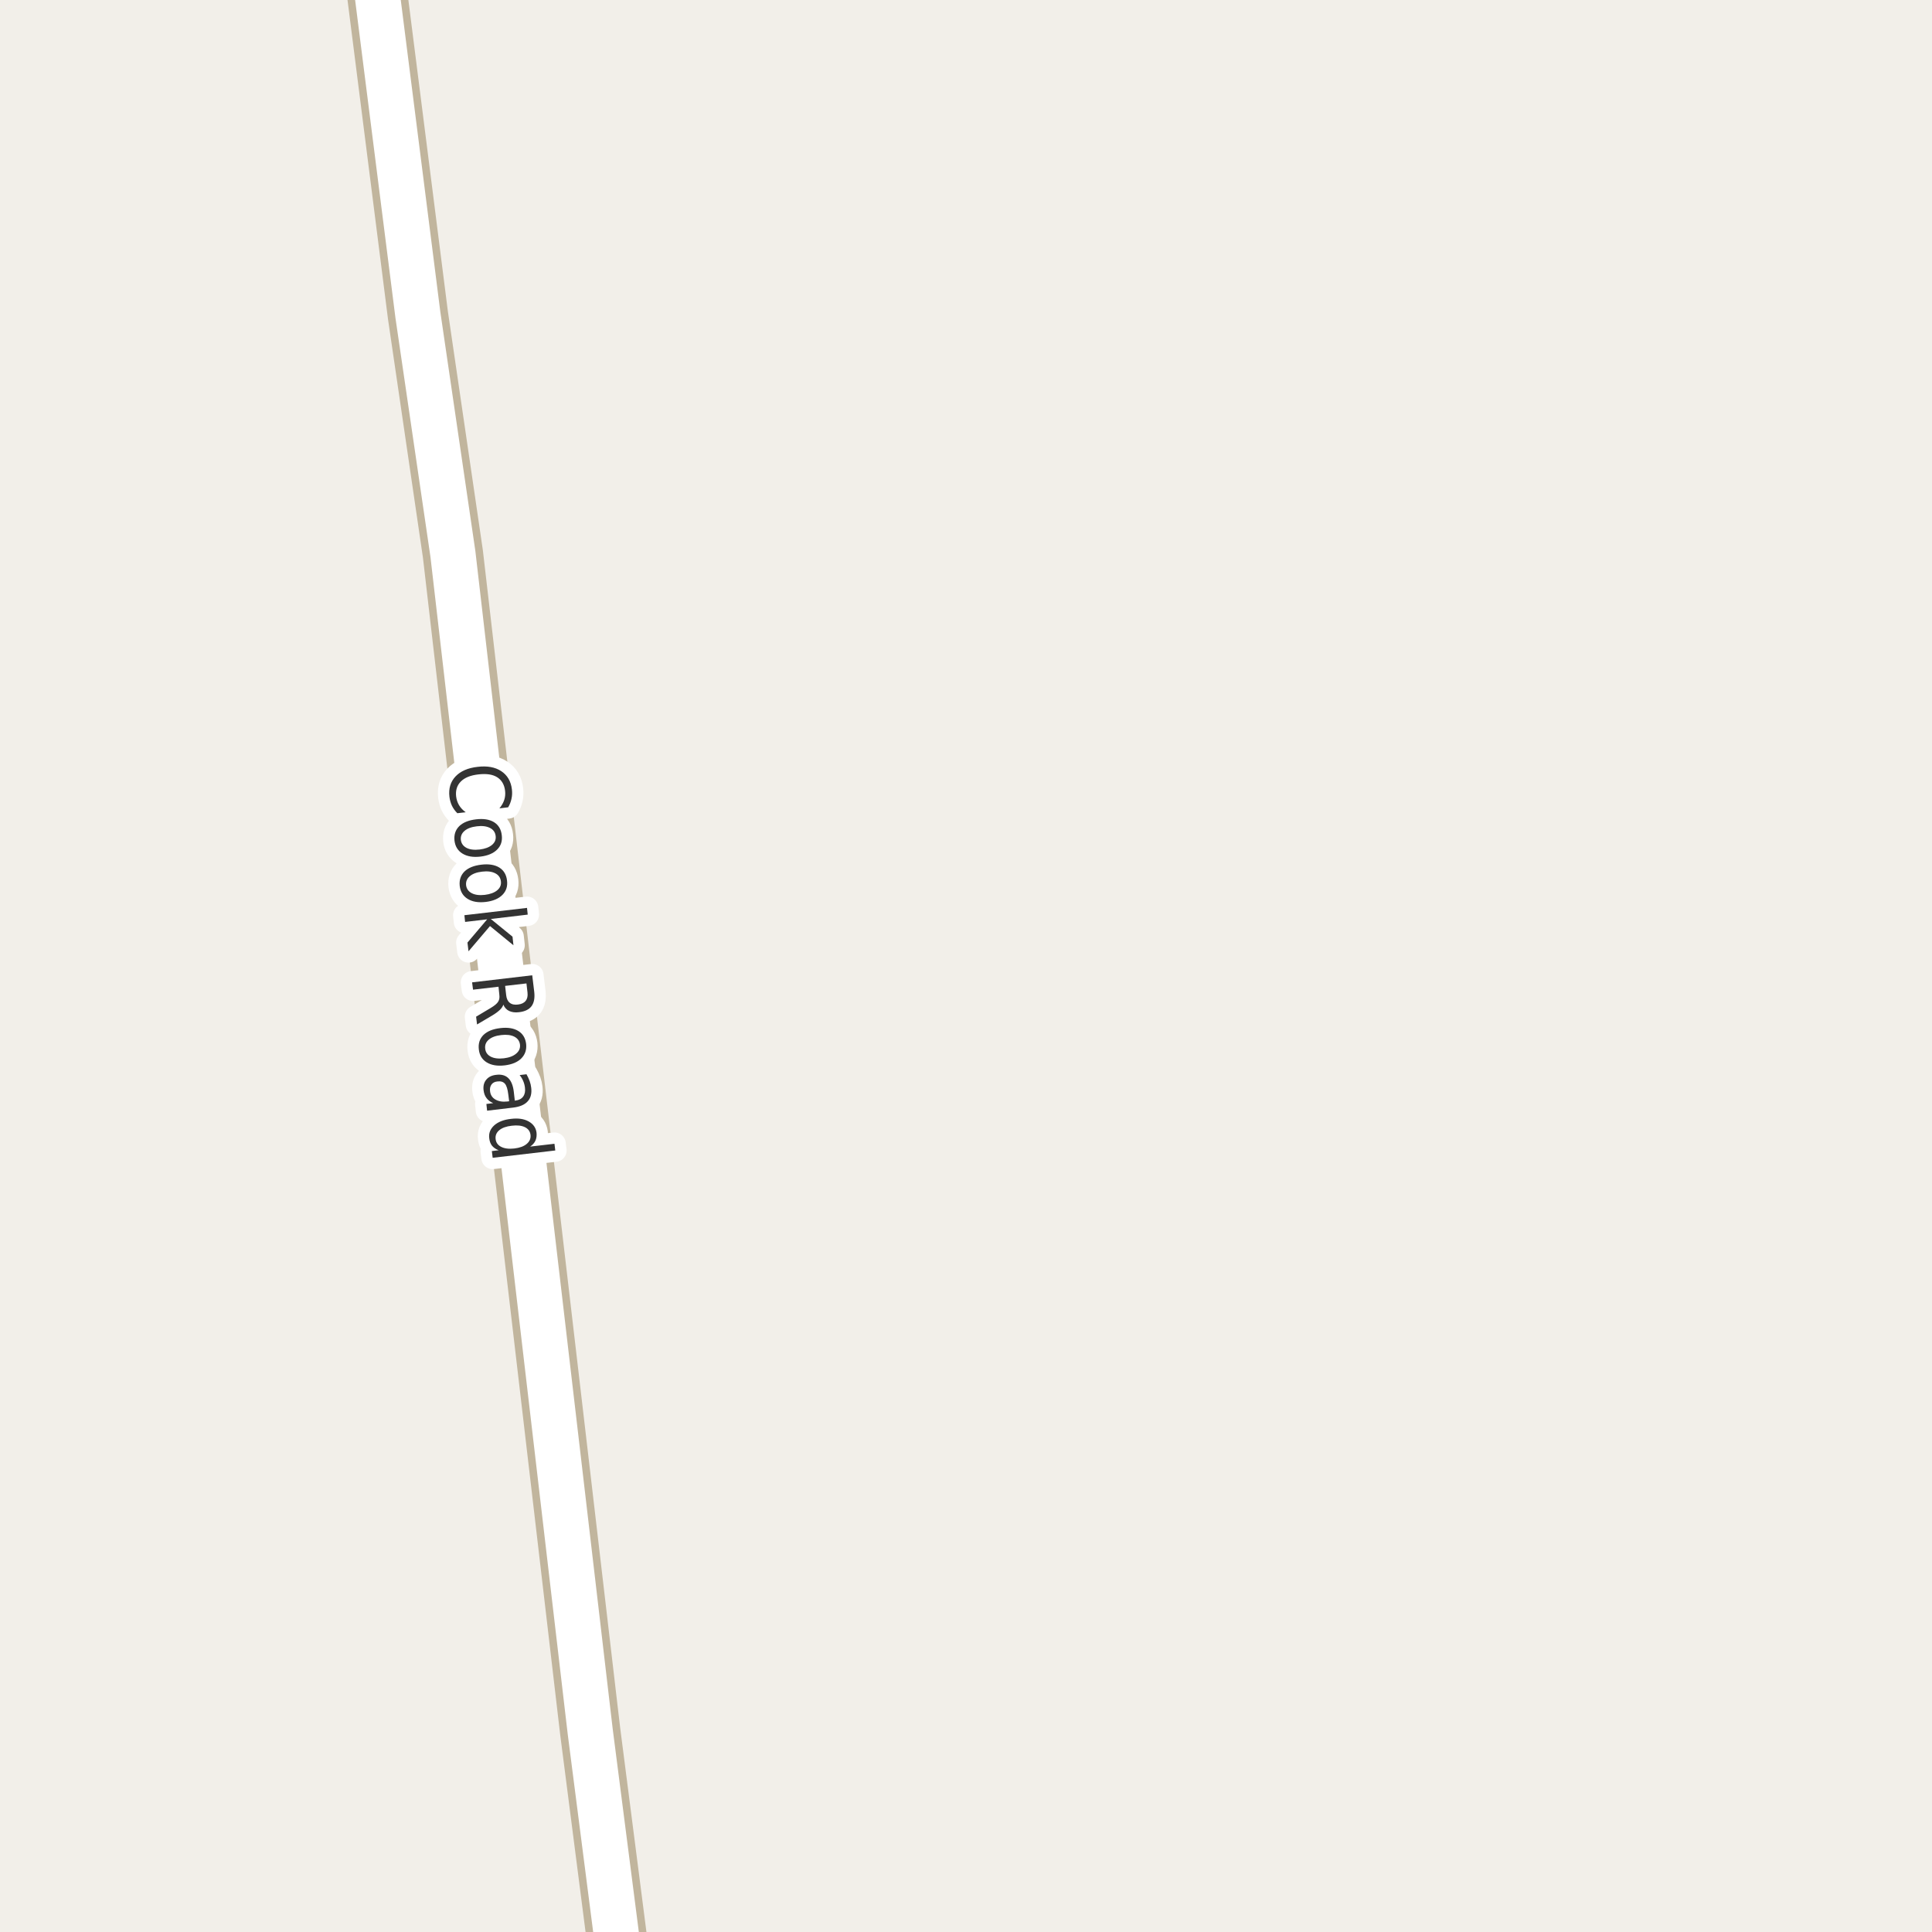 <?xml version="1.0" encoding="UTF-8"?>
<svg xmlns="http://www.w3.org/2000/svg" xmlns:xlink="http://www.w3.org/1999/xlink" width="256pt" height="256pt" viewBox="0 0 256 256" version="1.1">
<g id="surface2">
<rect x="0" y="0" width="256" height="256" style="fill:rgb(94.902%,93.725%,91.373%);fill-opacity:1;stroke:none;"/>
<path style="fill:none;stroke-width:8;stroke-linecap:round;stroke-linejoin:round;stroke:rgb(75.686%,70.98%,61.569%);stroke-opacity:1;stroke-miterlimit:10;" d="M 48.938 -9 L 55.375 41.746 L 60.012 73.402 L 66.492 129.355 L 67.398 137.094 L 77.84 226.32 L 78.211 229.473 L 82.652 264 "/>
<path style="fill:none;stroke-width:6;stroke-linecap:round;stroke-linejoin:round;stroke:rgb(100%,100%,100%);stroke-opacity:1;stroke-miterlimit:10;" d="M 48.938 -9 L 55.375 41.746 L 60.012 73.402 L 66.492 129.355 L 67.398 137.094 L 77.84 226.32 L 78.211 229.473 L 82.652 264 "/>
<path style="fill:none;stroke-width:3;stroke-linecap:round;stroke-linejoin:round;stroke:rgb(100%,100%,100%);stroke-opacity:1;stroke-miterlimit:10;" d="M 67.332 106.973 L 66.176 107.113 C 66.477 106.746 66.691 106.371 66.816 105.988 C 66.941 105.602 66.977 105.199 66.926 104.785 C 66.832 103.973 66.48 103.371 65.879 102.988 C 65.285 102.613 64.457 102.488 63.395 102.613 C 62.352 102.727 61.574 103.039 61.066 103.551 C 60.555 104.059 60.348 104.723 60.441 105.535 C 60.492 105.949 60.617 106.332 60.816 106.676 C 61.023 107.027 61.32 107.348 61.707 107.629 L 60.598 107.754 C 60.293 107.449 60.055 107.117 59.879 106.754 C 59.711 106.387 59.602 105.992 59.551 105.566 C 59.426 104.48 59.695 103.586 60.363 102.879 C 61.027 102.18 61.996 101.758 63.27 101.613 C 64.551 101.457 65.598 101.645 66.41 102.176 C 67.23 102.715 67.707 103.527 67.832 104.613 C 67.883 105.051 67.863 105.465 67.77 105.863 C 67.684 106.258 67.539 106.629 67.332 106.973 Z M 65.676 110.77 C 65.621 110.289 65.371 109.934 64.926 109.707 C 64.477 109.477 63.898 109.402 63.191 109.488 C 62.473 109.57 61.926 109.773 61.551 110.098 C 61.176 110.418 61.012 110.82 61.066 111.301 C 61.129 111.77 61.379 112.117 61.816 112.348 C 62.254 112.574 62.832 112.648 63.551 112.566 C 64.258 112.48 64.805 112.277 65.191 111.957 C 65.574 111.633 65.738 111.238 65.676 110.77 Z M 66.488 110.676 C 66.582 111.434 66.379 112.066 65.879 112.566 C 65.379 113.074 64.637 113.387 63.66 113.504 C 62.68 113.617 61.883 113.48 61.27 113.098 C 60.664 112.723 60.316 112.152 60.223 111.395 C 60.137 110.613 60.348 109.973 60.848 109.473 C 61.355 108.98 62.102 108.68 63.082 108.566 C 64.059 108.449 64.852 108.574 65.457 108.941 C 66.059 109.316 66.402 109.895 66.488 110.676 Z M 66.371 116.777 C 66.316 116.297 66.066 115.941 65.621 115.715 C 65.172 115.484 64.594 115.41 63.887 115.496 C 63.168 115.578 62.621 115.781 62.246 116.105 C 61.871 116.426 61.707 116.828 61.762 117.309 C 61.824 117.777 62.074 118.125 62.512 118.355 C 62.949 118.582 63.527 118.656 64.246 118.574 C 64.953 118.488 65.5 118.285 65.887 117.965 C 66.27 117.641 66.434 117.246 66.371 116.777 Z M 67.184 116.684 C 67.277 117.441 67.074 118.074 66.574 118.574 C 66.074 119.082 65.332 119.395 64.355 119.512 C 63.375 119.625 62.578 119.488 61.965 119.105 C 61.359 118.73 61.012 118.16 60.918 117.402 C 60.832 116.621 61.043 115.98 61.543 115.48 C 62.051 114.988 62.797 114.688 63.777 114.574 C 64.754 114.457 65.547 114.582 66.152 114.949 C 66.754 115.324 67.098 115.902 67.184 116.684 Z M 69.832 120.301 L 69.926 121.191 L 65.035 121.77 L 67.91 124.113 L 68.035 125.254 L 64.926 122.707 L 62.082 126.051 L 61.941 124.895 L 64.551 121.816 L 61.629 122.16 L 61.535 121.27 Z M 66.695 133.121 C 66.633 133.34 66.484 133.562 66.258 133.793 C 66.027 134.02 65.699 134.266 65.273 134.527 L 63.211 135.746 L 63.086 134.715 L 65.023 133.559 C 65.531 133.254 65.859 132.98 66.008 132.73 C 66.164 132.488 66.215 132.184 66.164 131.809 L 66.055 130.746 L 62.68 131.137 L 62.555 130.168 L 70.523 129.23 L 70.789 131.418 C 70.883 132.238 70.762 132.875 70.43 133.324 C 70.094 133.77 69.543 134.035 68.773 134.121 C 68.273 134.184 67.84 134.129 67.477 133.965 C 67.121 133.797 66.859 133.516 66.695 133.121 Z M 69.758 130.309 L 66.93 130.637 L 67.07 131.855 C 67.121 132.324 67.277 132.66 67.539 132.871 C 67.809 133.09 68.18 133.168 68.648 133.105 C 69.105 133.051 69.438 132.891 69.648 132.621 C 69.867 132.359 69.949 131.996 69.898 131.527 Z M 68.902 138.418 C 68.84 137.938 68.582 137.582 68.137 137.355 C 67.688 137.137 67.109 137.066 66.402 137.152 C 65.684 137.234 65.137 137.438 64.762 137.762 C 64.387 138.082 64.23 138.484 64.293 138.965 C 64.344 139.434 64.59 139.781 65.027 140.012 C 65.465 140.238 66.043 140.312 66.762 140.23 C 67.469 140.145 68.016 139.938 68.402 139.605 C 68.785 139.281 68.953 138.887 68.902 138.418 Z M 69.715 138.324 C 69.797 139.082 69.59 139.719 69.09 140.23 C 68.59 140.738 67.848 141.051 66.871 141.168 C 65.891 141.281 65.094 141.145 64.48 140.762 C 63.875 140.387 63.531 139.816 63.449 139.059 C 63.355 138.277 63.559 137.637 64.059 137.137 C 64.566 136.645 65.312 136.344 66.293 136.23 C 67.27 136.113 68.062 136.238 68.668 136.605 C 69.27 136.969 69.621 137.543 69.715 138.324 Z M 67.355 145.047 C 67.27 144.328 67.121 143.844 66.902 143.594 C 66.684 143.344 66.355 143.242 65.918 143.297 C 65.574 143.328 65.312 143.457 65.137 143.688 C 64.957 143.926 64.891 144.223 64.934 144.578 C 64.984 145.078 65.219 145.445 65.637 145.688 C 66.062 145.938 66.594 146.023 67.23 145.953 L 67.465 145.922 Z M 67.965 146.766 L 64.543 147.172 L 64.449 146.281 L 65.355 146.172 C 64.969 146.004 64.672 145.781 64.465 145.5 C 64.254 145.227 64.125 144.875 64.074 144.438 C 64.012 143.883 64.129 143.426 64.434 143.062 C 64.734 142.695 65.172 142.484 65.746 142.422 C 66.422 142.336 66.953 142.477 67.34 142.844 C 67.723 143.207 67.969 143.797 68.074 144.609 L 68.215 145.844 L 68.309 145.828 C 68.766 145.773 69.105 145.598 69.324 145.297 C 69.543 144.992 69.621 144.602 69.559 144.125 C 69.527 143.82 69.449 143.523 69.324 143.234 C 69.207 142.953 69.051 142.691 68.855 142.453 L 69.762 142.344 C 69.938 142.656 70.078 142.957 70.184 143.25 C 70.285 143.539 70.355 143.832 70.387 144.125 C 70.48 144.895 70.324 145.5 69.918 145.938 C 69.52 146.383 68.871 146.66 67.965 146.766 Z M 70.25 151.93 L 73.469 151.555 L 73.578 152.445 L 65.281 153.414 L 65.172 152.523 L 66.078 152.414 C 65.691 152.266 65.395 152.062 65.188 151.805 C 64.988 151.543 64.867 151.215 64.828 150.82 C 64.742 150.164 64.961 149.594 65.484 149.117 C 66.016 148.648 66.754 148.359 67.703 148.258 C 68.641 148.141 69.414 148.25 70.031 148.586 C 70.656 148.93 71.008 149.43 71.094 150.086 C 71.133 150.48 71.086 150.828 70.953 151.133 C 70.816 151.434 70.582 151.699 70.25 151.93 Z M 67.812 149.164 C 67.082 149.246 66.531 149.445 66.156 149.758 C 65.781 150.07 65.617 150.461 65.672 150.93 C 65.723 151.398 65.969 151.742 66.406 151.961 C 66.844 152.188 67.426 152.262 68.156 152.18 C 68.875 152.094 69.422 151.891 69.797 151.57 C 70.18 151.246 70.348 150.852 70.297 150.383 C 70.242 149.914 69.992 149.57 69.547 149.352 C 69.109 149.141 68.531 149.078 67.812 149.164 Z M 67.812 149.164 "/>
<path style=" stroke:none;fill-rule:evenodd;fill:rgb(20%,20%,20%);fill-opacity:1;" d="M 67.332 106.973 L 66.176 107.113 C 66.477 106.746 66.691 106.371 66.816 105.988 C 66.941 105.602 66.977 105.199 66.926 104.785 C 66.832 103.973 66.48 103.371 65.879 102.988 C 65.285 102.613 64.457 102.488 63.395 102.613 C 62.352 102.727 61.574 103.039 61.066 103.551 C 60.555 104.059 60.348 104.723 60.441 105.535 C 60.492 105.949 60.617 106.332 60.816 106.676 C 61.023 107.027 61.32 107.348 61.707 107.629 L 60.598 107.754 C 60.293 107.449 60.055 107.117 59.879 106.754 C 59.711 106.387 59.602 105.992 59.551 105.566 C 59.426 104.48 59.695 103.586 60.363 102.879 C 61.027 102.18 61.996 101.758 63.27 101.613 C 64.551 101.457 65.598 101.645 66.41 102.176 C 67.23 102.715 67.707 103.527 67.832 104.613 C 67.883 105.051 67.863 105.465 67.77 105.863 C 67.684 106.258 67.539 106.629 67.332 106.973 Z M 65.676 110.77 C 65.621 110.289 65.371 109.934 64.926 109.707 C 64.477 109.477 63.898 109.402 63.191 109.488 C 62.473 109.57 61.926 109.773 61.551 110.098 C 61.176 110.418 61.012 110.82 61.066 111.301 C 61.129 111.77 61.379 112.117 61.816 112.348 C 62.254 112.574 62.832 112.648 63.551 112.566 C 64.258 112.48 64.805 112.277 65.191 111.957 C 65.574 111.633 65.738 111.238 65.676 110.77 Z M 66.488 110.676 C 66.582 111.434 66.379 112.066 65.879 112.566 C 65.379 113.074 64.637 113.387 63.66 113.504 C 62.68 113.617 61.883 113.48 61.27 113.098 C 60.664 112.723 60.316 112.152 60.223 111.395 C 60.137 110.613 60.348 109.973 60.848 109.473 C 61.355 108.98 62.102 108.68 63.082 108.566 C 64.059 108.449 64.852 108.574 65.457 108.941 C 66.059 109.316 66.402 109.895 66.488 110.676 Z M 66.371 116.777 C 66.316 116.297 66.066 115.941 65.621 115.715 C 65.172 115.484 64.594 115.41 63.887 115.496 C 63.168 115.578 62.621 115.781 62.246 116.105 C 61.871 116.426 61.707 116.828 61.762 117.309 C 61.824 117.777 62.074 118.125 62.512 118.355 C 62.949 118.582 63.527 118.656 64.246 118.574 C 64.953 118.488 65.5 118.285 65.887 117.965 C 66.27 117.641 66.434 117.246 66.371 116.777 Z M 67.184 116.684 C 67.277 117.441 67.074 118.074 66.574 118.574 C 66.074 119.082 65.332 119.395 64.355 119.512 C 63.375 119.625 62.578 119.488 61.965 119.105 C 61.359 118.73 61.012 118.16 60.918 117.402 C 60.832 116.621 61.043 115.98 61.543 115.48 C 62.051 114.988 62.797 114.688 63.777 114.574 C 64.754 114.457 65.547 114.582 66.152 114.949 C 66.754 115.324 67.098 115.902 67.184 116.684 Z M 69.832 120.301 L 69.926 121.191 L 65.035 121.77 L 67.91 124.113 L 68.035 125.254 L 64.926 122.707 L 62.082 126.051 L 61.941 124.895 L 64.551 121.816 L 61.629 122.16 L 61.535 121.27 Z M 66.695 133.121 C 66.633 133.34 66.484 133.562 66.258 133.793 C 66.027 134.02 65.699 134.266 65.273 134.527 L 63.211 135.746 L 63.086 134.715 L 65.023 133.559 C 65.531 133.254 65.859 132.98 66.008 132.73 C 66.164 132.488 66.215 132.184 66.164 131.809 L 66.055 130.746 L 62.68 131.137 L 62.555 130.168 L 70.523 129.23 L 70.789 131.418 C 70.883 132.238 70.762 132.875 70.43 133.324 C 70.094 133.77 69.543 134.035 68.773 134.121 C 68.273 134.184 67.84 134.129 67.477 133.965 C 67.121 133.797 66.859 133.516 66.695 133.121 Z M 69.758 130.309 L 66.93 130.637 L 67.07 131.855 C 67.121 132.324 67.277 132.66 67.539 132.871 C 67.809 133.09 68.18 133.168 68.648 133.105 C 69.105 133.051 69.438 132.891 69.648 132.621 C 69.867 132.359 69.949 131.996 69.898 131.527 Z M 68.902 138.418 C 68.84 137.938 68.582 137.582 68.137 137.355 C 67.688 137.137 67.109 137.066 66.402 137.152 C 65.684 137.234 65.137 137.438 64.762 137.762 C 64.387 138.082 64.23 138.484 64.293 138.965 C 64.344 139.434 64.59 139.781 65.027 140.012 C 65.465 140.238 66.043 140.312 66.762 140.23 C 67.469 140.145 68.016 139.938 68.402 139.605 C 68.785 139.281 68.953 138.887 68.902 138.418 Z M 69.715 138.324 C 69.797 139.082 69.59 139.719 69.09 140.23 C 68.59 140.738 67.848 141.051 66.871 141.168 C 65.891 141.281 65.094 141.145 64.48 140.762 C 63.875 140.387 63.531 139.816 63.449 139.059 C 63.355 138.277 63.559 137.637 64.059 137.137 C 64.566 136.645 65.312 136.344 66.293 136.23 C 67.27 136.113 68.062 136.238 68.668 136.605 C 69.27 136.969 69.621 137.543 69.715 138.324 Z M 67.355 145.047 C 67.27 144.328 67.121 143.844 66.902 143.594 C 66.684 143.344 66.355 143.242 65.918 143.297 C 65.574 143.328 65.312 143.457 65.137 143.688 C 64.957 143.926 64.891 144.223 64.934 144.578 C 64.984 145.078 65.219 145.445 65.637 145.688 C 66.062 145.938 66.594 146.023 67.23 145.953 L 67.465 145.922 Z M 67.965 146.766 L 64.543 147.172 L 64.449 146.281 L 65.355 146.172 C 64.969 146.004 64.672 145.781 64.465 145.5 C 64.254 145.227 64.125 144.875 64.074 144.438 C 64.012 143.883 64.129 143.426 64.434 143.062 C 64.734 142.695 65.172 142.484 65.746 142.422 C 66.422 142.336 66.953 142.477 67.34 142.844 C 67.723 143.207 67.969 143.797 68.074 144.609 L 68.215 145.844 L 68.309 145.828 C 68.766 145.773 69.105 145.598 69.324 145.297 C 69.543 144.992 69.621 144.602 69.559 144.125 C 69.527 143.82 69.449 143.523 69.324 143.234 C 69.207 142.953 69.051 142.691 68.855 142.453 L 69.762 142.344 C 69.938 142.656 70.078 142.957 70.184 143.25 C 70.285 143.539 70.355 143.832 70.387 144.125 C 70.48 144.895 70.324 145.5 69.918 145.938 C 69.52 146.383 68.871 146.66 67.965 146.766 Z M 70.25 151.93 L 73.469 151.555 L 73.578 152.445 L 65.281 153.414 L 65.172 152.523 L 66.078 152.414 C 65.691 152.266 65.395 152.062 65.188 151.805 C 64.988 151.543 64.867 151.215 64.828 150.82 C 64.742 150.164 64.961 149.594 65.484 149.117 C 66.016 148.648 66.754 148.359 67.703 148.258 C 68.641 148.141 69.414 148.25 70.031 148.586 C 70.656 148.93 71.008 149.43 71.094 150.086 C 71.133 150.48 71.086 150.828 70.953 151.133 C 70.816 151.434 70.582 151.699 70.25 151.93 Z M 67.812 149.164 C 67.082 149.246 66.531 149.445 66.156 149.758 C 65.781 150.07 65.617 150.461 65.672 150.93 C 65.723 151.398 65.969 151.742 66.406 151.961 C 66.844 152.188 67.426 152.262 68.156 152.18 C 68.875 152.094 69.422 151.891 69.797 151.57 C 70.18 151.246 70.348 150.852 70.297 150.383 C 70.242 149.914 69.992 149.57 69.547 149.352 C 69.109 149.141 68.531 149.078 67.812 149.164 Z M 67.812 149.164 "/>
</g>
</svg>

